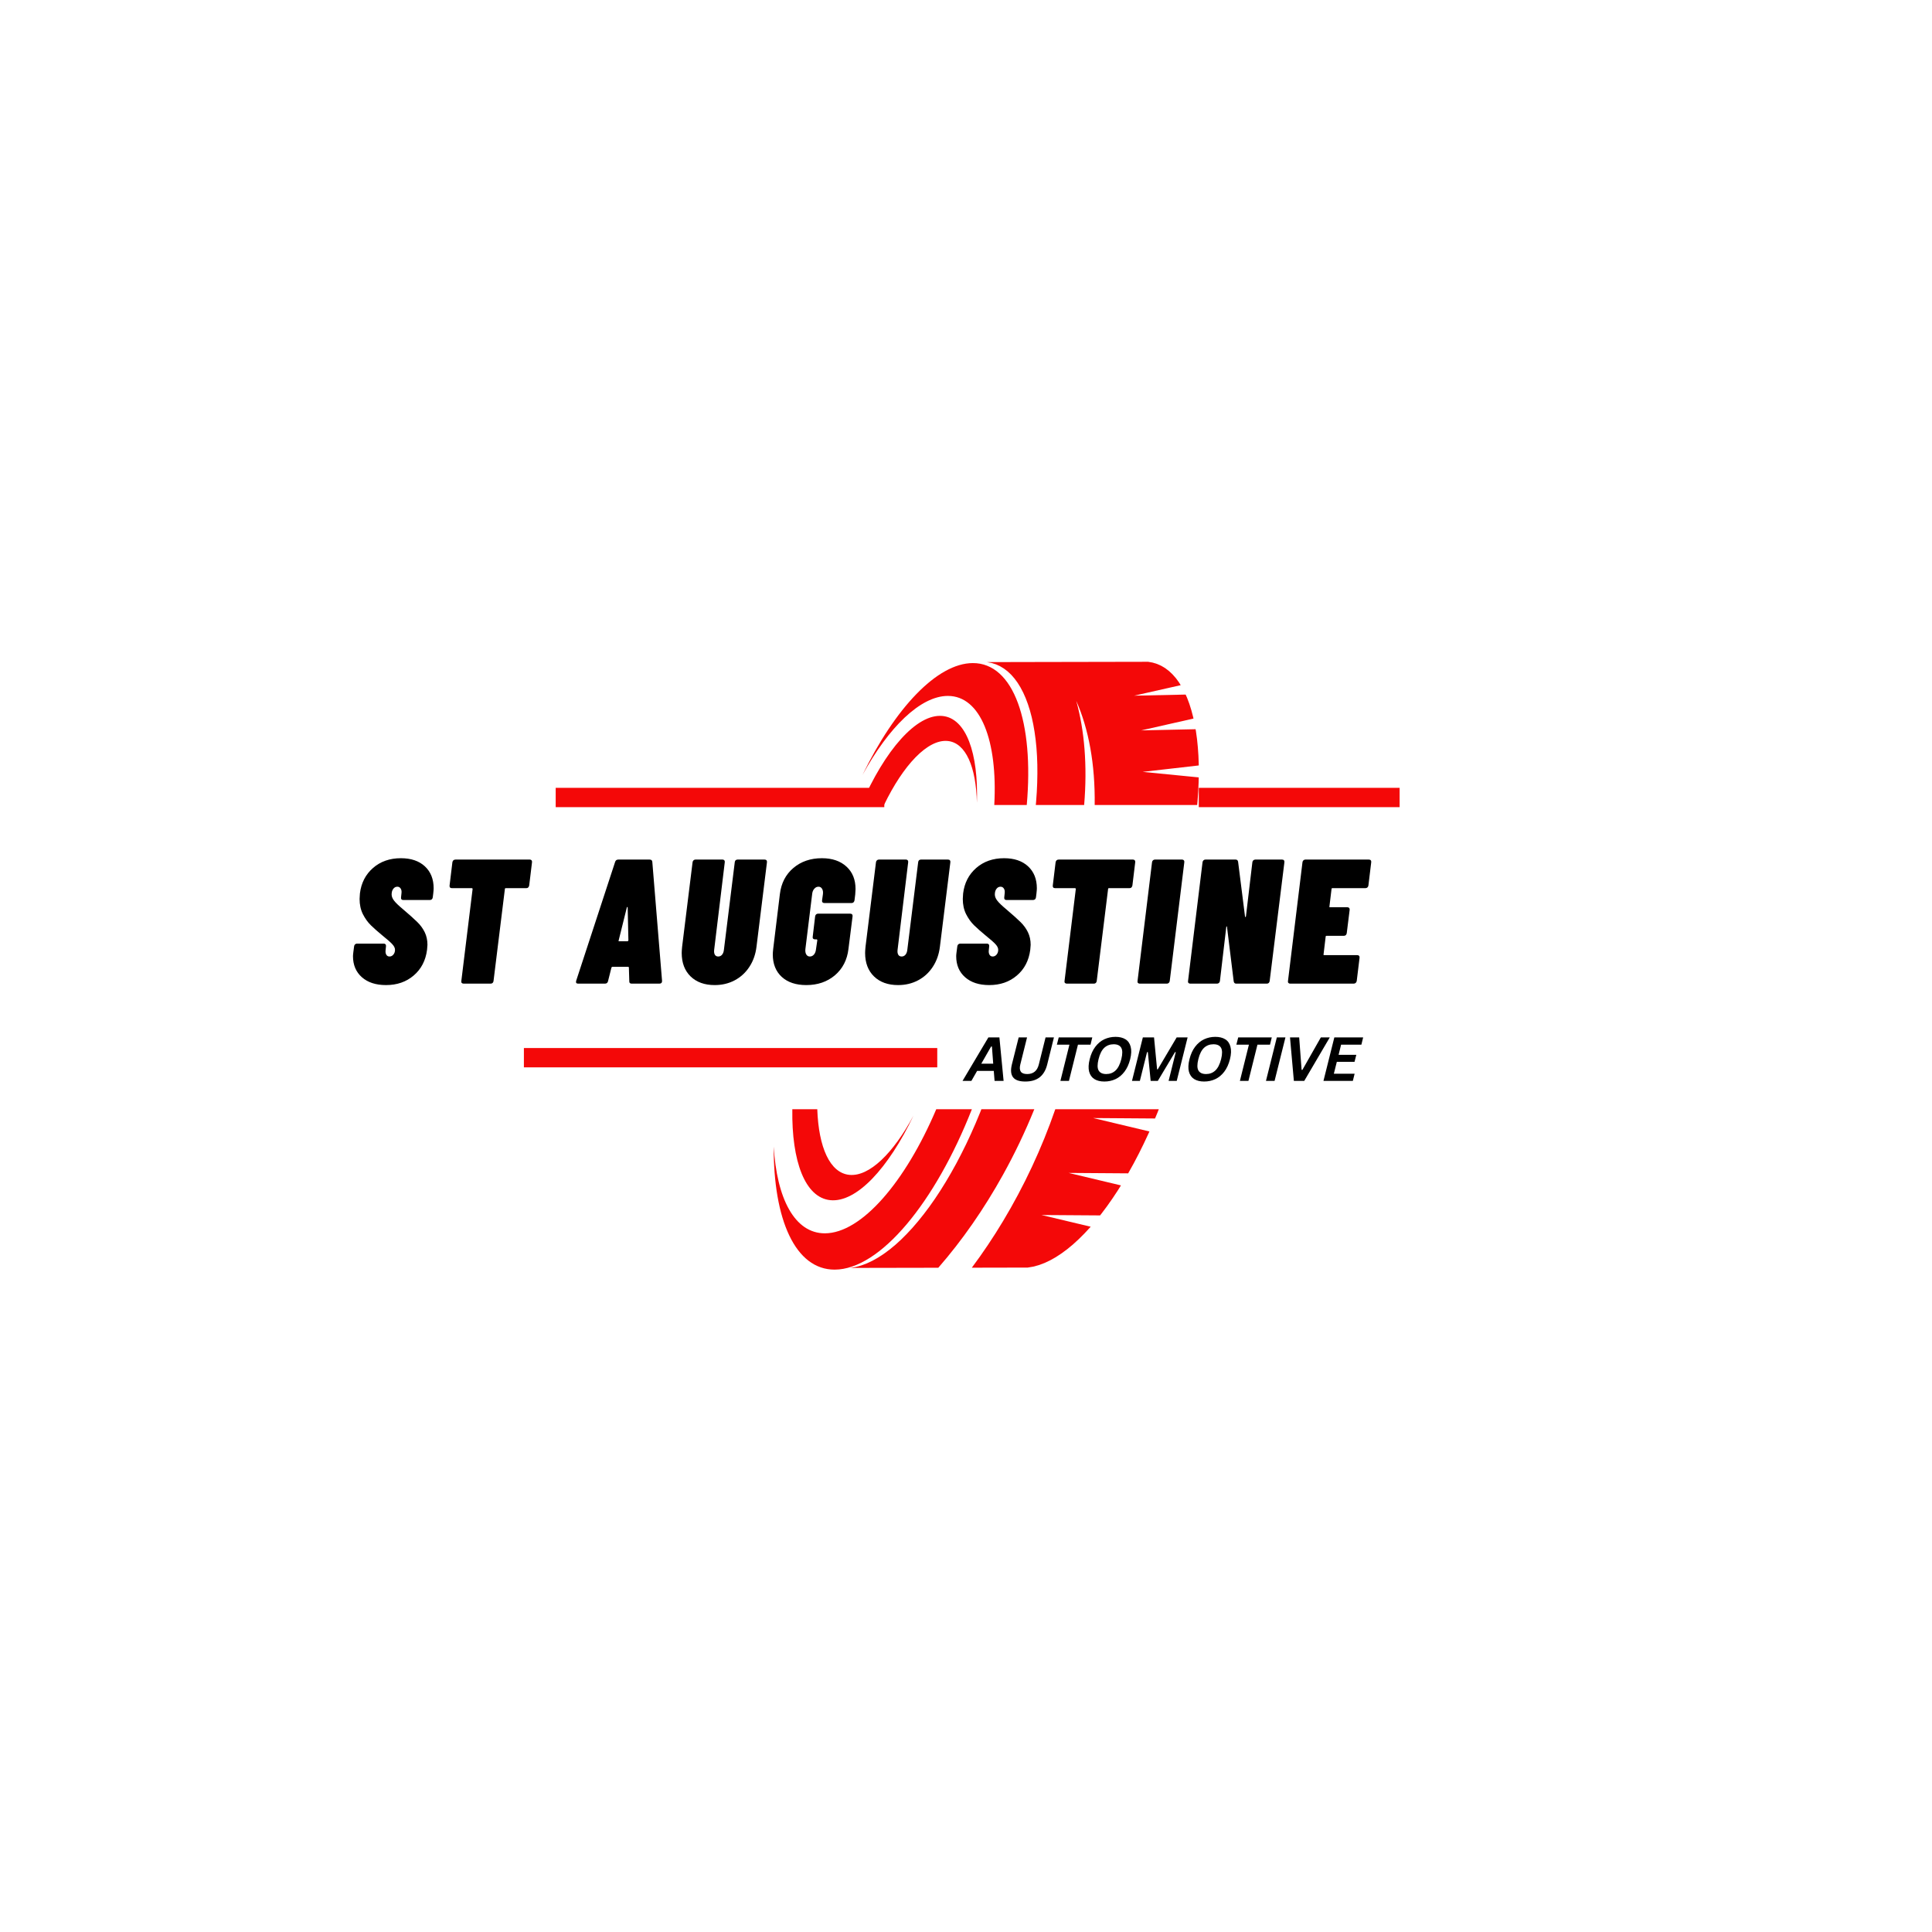 <svg xmlns="http://www.w3.org/2000/svg" xmlns:xlink="http://www.w3.org/1999/xlink" width="500" zoomAndPan="magnify" viewBox="0 0 375 375" height="500" preserveAspectRatio="xMidYMid meet" version="1.0"><defs><g/><clipPath id="5514d0d607"><path d="M 171 128.449 L 232.676 128.449 L 232.676 159.199 L 171 159.199 Z M 171 128.449 " clip-rule="nonzero"/></clipPath><clipPath id="2c3bd13bb7"><path d="M 158.039 128.676 L 199.602 128.676 L 199.602 159.199 L 158.039 159.199 Z M 158.039 128.676 " clip-rule="nonzero"/></clipPath><clipPath id="e48064993b"><path d="M 160 138 L 190 138 L 190 159.199 L 160 159.199 Z M 160 138 " clip-rule="nonzero"/></clipPath><clipPath id="82d3147cb5"><path d="M 165 212.242 L 232.672 212.242 L 232.672 246.434 L 165 246.434 Z M 165 212.242 " clip-rule="nonzero"/></clipPath><clipPath id="fc5ebd6233"><path d="M 150.184 212.242 L 196.289 212.242 L 196.289 246.434 L 150.184 246.434 Z M 150.184 212.242 " clip-rule="nonzero"/></clipPath><clipPath id="461cfd210d"><path d="M 153 212.242 L 186 212.242 L 186 233 L 153 233 Z M 153 212.242 " clip-rule="nonzero"/></clipPath></defs><rect x="-37.5" width="450" fill="#ffffff" y="-37.5" height="450" fill-opacity="1"/><rect x="-37.5" width="450" fill="#ffffff" y="-37.5" height="450" fill-opacity="1"/><rect x="-37.5" width="450" fill="#ffffff" y="-37.5" height="450" fill-opacity="1"/><g clip-path="url(#5514d0d607)"><path fill="#f40808" d="M 198.148 203.203 C 201.836 197.117 204.973 190.48 207.367 183.605 L 225.633 183.605 L 225.426 184.133 L 224.969 185.227 L 214.059 185.152 L 223.977 187.5 L 223.816 187.855 L 222.973 189.648 L 222.105 191.387 L 221.215 193.07 L 220.305 194.699 L 220.223 194.836 L 209.723 194.766 L 218.949 196.949 L 218.434 197.773 L 217.473 199.219 L 216.5 200.594 L 215.516 201.898 L 215.27 202.203 L 204.938 202.133 L 213.609 204.184 L 213.52 204.289 L 212.512 205.371 L 211.5 206.371 L 210.484 207.289 L 209.469 208.121 L 208.457 208.867 L 207.445 209.52 L 206.441 210.082 L 205.441 210.547 L 204.449 210.914 L 203.469 211.18 L 202.5 211.344 L 198.148 211.352 Z M 198.148 183.605 L 198.148 195.07 C 200.199 191.398 202.051 187.559 203.664 183.605 Z M 198.148 128.5 L 222.859 128.453 L 223.75 128.613 L 224.598 128.875 L 225.41 129.238 L 226.184 129.699 L 226.914 130.258 L 227.602 130.91 L 228.254 131.648 L 228.859 132.48 L 229.176 132.992 L 220.141 135.031 L 230.133 134.816 L 230.422 135.469 L 230.855 136.625 L 231.242 137.855 L 231.586 139.16 L 231.656 139.473 L 221.504 141.77 L 232.062 141.539 L 232.137 141.973 L 232.344 143.477 L 232.5 145.043 L 232.613 146.672 L 232.676 148.352 L 232.676 148.574 L 221.785 149.82 L 232.672 150.891 L 232.652 151.879 L 232.566 153.715 L 232.434 155.602 L 232.371 156.25 L 212.477 156.25 C 212.586 148.32 211.305 141.484 208.902 136.039 C 210.492 141.754 211.074 148.566 210.434 156.25 L 201.047 156.25 L 201.102 155.66 L 201.238 153.777 L 201.32 151.938 L 201.355 150.152 L 201.344 148.414 L 201.281 146.73 L 201.172 145.105 L 201.012 143.539 L 200.805 142.035 L 200.555 140.594 L 200.258 139.219 L 199.914 137.918 L 199.523 136.688 L 199.09 135.531 L 198.613 134.453 L 198.148 133.566 Z M 198.148 195.07 C 194.812 201.047 190.945 206.574 186.727 211.371 L 171.168 211.402 L 172.137 211.238 L 173.117 210.973 L 174.109 210.609 L 175.109 210.141 L 176.113 209.582 L 177.125 208.926 L 178.141 208.184 L 179.152 207.348 L 180.168 206.434 L 181.18 205.43 L 182.188 204.352 L 183.188 203.191 L 184.184 201.957 L 185.168 200.652 L 186.141 199.277 L 187.102 197.836 L 188.047 196.328 L 188.973 194.758 L 189.883 193.133 L 190.773 191.445 L 191.641 189.707 L 192.484 187.918 L 193.305 186.078 L 194.094 184.195 L 194.324 183.605 L 198.148 183.605 Z M 198.148 211.352 L 198.148 203.203 C 196.426 206.055 194.582 208.785 192.637 211.359 Z M 191.527 128.516 L 198.148 128.5 L 198.148 133.566 L 198.09 133.453 L 197.527 132.539 L 196.922 131.711 L 196.273 130.969 L 195.582 130.316 L 194.852 129.762 L 194.078 129.297 L 193.27 128.934 L 192.418 128.672 L 191.527 128.516 " fill-opacity="1" fill-rule="evenodd"/></g><g clip-path="url(#2c3bd13bb7)"><path fill="#f40808" d="M 192.648 183.605 C 186.18 199.934 176.469 211.684 168.438 211.699 C 161.496 211.715 157.609 202.957 157.68 190.047 C 158.199 199.289 161.398 205.352 166.711 205.34 C 173.172 205.328 180.91 196.352 186.363 183.605 Z M 167.41 150.418 C 173.688 137.496 181.879 128.719 188.824 128.703 C 196.773 128.688 200.719 140.184 199.293 156.25 L 192.988 156.25 C 193.672 143.781 190.344 135.066 183.969 135.078 C 178.656 135.086 172.473 141.168 167.41 150.418 " fill-opacity="1" fill-rule="evenodd"/></g><g clip-path="url(#e48064993b)"><path fill="#f40808" d="M 167.141 156.25 C 171.715 145.637 177.918 138.488 182.93 138.969 C 187.535 139.41 189.934 146.195 189.617 155.82 C 189.465 148.891 187.469 144.164 183.941 143.824 C 180.059 143.453 175.324 148.496 171.582 156.25 Z M 182.336 184.734 C 177.906 193.965 172.285 199.977 167.676 199.535 C 163.219 199.105 160.828 192.738 160.965 183.605 L 165.367 183.605 C 165.605 190.258 167.59 194.77 171.031 195.098 C 174.559 195.438 178.785 191.309 182.336 184.734 " fill-opacity="1" fill-rule="evenodd"/></g><g fill="#000000" fill-opacity="1"><g transform="translate(67.765, 190.922)"><g><path d="M 7.156 0.281 C 5.188 0.281 3.625 -0.227 2.469 -1.25 C 1.32 -2.27 0.75 -3.629 0.75 -5.328 C 0.75 -5.492 0.773 -5.781 0.828 -6.188 L 0.969 -7.25 C 0.988 -7.414 1.051 -7.539 1.156 -7.625 C 1.258 -7.719 1.379 -7.766 1.516 -7.766 L 6.734 -7.766 C 6.879 -7.766 6.988 -7.719 7.062 -7.625 C 7.145 -7.539 7.176 -7.414 7.156 -7.25 L 7.078 -6.5 C 7.035 -6.133 7.082 -5.836 7.219 -5.609 C 7.352 -5.379 7.562 -5.266 7.844 -5.266 C 8.133 -5.266 8.383 -5.391 8.594 -5.641 C 8.801 -5.891 8.906 -6.195 8.906 -6.562 C 8.906 -6.906 8.738 -7.258 8.406 -7.625 C 8.07 -8 7.438 -8.562 6.5 -9.312 C 5.582 -10.07 4.82 -10.742 4.219 -11.328 C 3.625 -11.91 3.109 -12.629 2.672 -13.484 C 2.242 -14.348 2.031 -15.332 2.031 -16.438 C 2.031 -16.645 2.051 -17 2.094 -17.5 C 2.344 -19.539 3.191 -21.191 4.641 -22.453 C 6.086 -23.711 7.891 -24.344 10.047 -24.344 C 12.016 -24.344 13.566 -23.816 14.703 -22.766 C 15.836 -21.711 16.406 -20.289 16.406 -18.5 C 16.406 -18.289 16.379 -17.957 16.328 -17.5 L 16.234 -16.75 C 16.211 -16.582 16.148 -16.453 16.047 -16.359 C 15.941 -16.273 15.82 -16.234 15.688 -16.234 L 10.484 -16.234 C 10.348 -16.234 10.238 -16.273 10.156 -16.359 C 10.082 -16.453 10.055 -16.582 10.078 -16.75 L 10.172 -17.641 C 10.203 -17.984 10.141 -18.266 9.984 -18.484 C 9.836 -18.703 9.629 -18.812 9.359 -18.812 C 9.035 -18.812 8.77 -18.672 8.562 -18.391 C 8.352 -18.117 8.25 -17.754 8.25 -17.297 C 8.25 -16.91 8.41 -16.508 8.734 -16.094 C 9.055 -15.676 9.656 -15.102 10.531 -14.375 C 11.695 -13.383 12.586 -12.586 13.203 -11.984 C 13.828 -11.379 14.316 -10.711 14.672 -9.984 C 15.023 -9.266 15.203 -8.445 15.203 -7.531 C 15.203 -7.344 15.176 -7.02 15.125 -6.562 C 14.852 -4.477 13.988 -2.816 12.531 -1.578 C 11.082 -0.336 9.289 0.281 7.156 0.281 Z M 7.156 0.281 "/></g></g></g><g fill="#000000" fill-opacity="1"><g transform="translate(84.997, 190.922)"><g><path d="M 17.844 -24.078 C 17.988 -24.078 18.098 -24.031 18.172 -23.938 C 18.254 -23.844 18.285 -23.719 18.266 -23.562 L 17.719 -19.047 C 17.688 -18.891 17.625 -18.766 17.531 -18.672 C 17.445 -18.578 17.32 -18.531 17.156 -18.531 L 13.172 -18.531 C 13.055 -18.531 13 -18.473 13 -18.359 L 10.797 -0.516 C 10.773 -0.359 10.719 -0.234 10.625 -0.141 C 10.531 -0.047 10.406 0 10.25 0 L 4.984 0 C 4.828 0 4.707 -0.047 4.625 -0.141 C 4.539 -0.234 4.516 -0.359 4.547 -0.516 L 6.734 -18.359 C 6.734 -18.473 6.676 -18.531 6.562 -18.531 L 2.719 -18.531 C 2.551 -18.531 2.426 -18.578 2.344 -18.672 C 2.27 -18.766 2.242 -18.891 2.266 -19.047 L 2.812 -23.562 C 2.844 -23.719 2.906 -23.844 3 -23.938 C 3.102 -24.031 3.238 -24.078 3.406 -24.078 Z M 17.844 -24.078 "/></g></g></g><g fill="#000000" fill-opacity="1"><g transform="translate(103.433, 190.922)"><g/></g></g><g fill="#000000" fill-opacity="1"><g transform="translate(111.895, 190.922)"><g><path d="M 10.703 0 C 10.379 0 10.227 -0.16 10.25 -0.484 L 10.172 -3.094 C 10.203 -3.133 10.191 -3.172 10.141 -3.203 C 10.098 -3.242 10.051 -3.266 10 -3.266 L 7.016 -3.266 C 6.898 -3.266 6.82 -3.207 6.781 -3.094 L 6.125 -0.484 C 6.051 -0.16 5.852 0 5.531 0 L 0.312 0 C -0.031 0 -0.156 -0.18 -0.062 -0.547 L 7.5 -23.625 C 7.594 -23.926 7.797 -24.078 8.109 -24.078 L 14.203 -24.078 C 14.523 -24.078 14.695 -23.926 14.719 -23.625 L 16.609 -0.547 L 16.609 -0.484 C 16.609 -0.16 16.438 0 16.094 0 Z M 8.188 -8.391 C 8.133 -8.273 8.164 -8.219 8.281 -8.219 L 9.906 -8.219 C 9.969 -8.219 10.023 -8.273 10.078 -8.391 L 9.938 -14.75 C 9.938 -14.844 9.906 -14.883 9.844 -14.875 C 9.789 -14.863 9.766 -14.82 9.766 -14.75 Z M 8.188 -8.391 "/></g></g></g><g fill="#000000" fill-opacity="1"><g transform="translate(131.397, 190.922)"><g><path d="M 7.328 0.281 C 5.359 0.281 3.797 -0.281 2.641 -1.406 C 1.492 -2.531 0.922 -4.047 0.922 -5.953 C 0.922 -6.203 0.945 -6.602 1 -7.156 L 3.031 -23.562 C 3.051 -23.719 3.113 -23.844 3.219 -23.938 C 3.32 -24.031 3.441 -24.078 3.578 -24.078 L 8.875 -24.078 C 9.008 -24.078 9.113 -24.031 9.188 -23.938 C 9.27 -23.844 9.301 -23.719 9.281 -23.562 L 7.219 -6.531 C 7.176 -6.145 7.223 -5.836 7.359 -5.609 C 7.492 -5.379 7.711 -5.266 8.016 -5.266 C 8.305 -5.266 8.551 -5.379 8.75 -5.609 C 8.945 -5.836 9.066 -6.145 9.109 -6.531 L 11.219 -23.562 C 11.238 -23.719 11.289 -23.844 11.375 -23.938 C 11.469 -24.031 11.598 -24.078 11.766 -24.078 L 17.016 -24.078 C 17.18 -24.078 17.301 -24.031 17.375 -23.938 C 17.457 -23.844 17.488 -23.719 17.469 -23.562 L 15.438 -7.156 C 15.258 -5.688 14.801 -4.391 14.062 -3.266 C 13.332 -2.141 12.379 -1.266 11.203 -0.641 C 10.035 -0.023 8.742 0.281 7.328 0.281 Z M 7.328 0.281 "/></g></g></g><g fill="#000000" fill-opacity="1"><g transform="translate(149.248, 190.922)"><g><path d="M 7.25 0.281 C 5.238 0.281 3.648 -0.25 2.484 -1.312 C 1.328 -2.383 0.75 -3.836 0.75 -5.672 C 0.75 -5.879 0.773 -6.234 0.828 -6.734 L 2.125 -17.375 C 2.383 -19.5 3.258 -21.191 4.75 -22.453 C 6.238 -23.711 8.082 -24.344 10.281 -24.344 C 12.281 -24.344 13.867 -23.801 15.047 -22.719 C 16.223 -21.645 16.812 -20.191 16.812 -18.359 C 16.812 -18.109 16.789 -17.754 16.75 -17.297 L 16.609 -16.156 C 16.535 -15.812 16.344 -15.641 16.031 -15.641 L 10.766 -15.641 C 10.609 -15.641 10.488 -15.688 10.406 -15.781 C 10.32 -15.875 10.289 -16 10.312 -16.156 L 10.484 -17.375 C 10.535 -17.801 10.477 -18.145 10.312 -18.406 C 10.156 -18.676 9.926 -18.812 9.625 -18.812 C 9.301 -18.812 9.023 -18.676 8.797 -18.406 C 8.566 -18.145 8.43 -17.801 8.391 -17.375 L 7.078 -6.703 C 7.035 -6.266 7.094 -5.914 7.25 -5.656 C 7.414 -5.395 7.645 -5.266 7.938 -5.266 C 8.258 -5.266 8.531 -5.395 8.75 -5.656 C 8.969 -5.914 9.098 -6.266 9.141 -6.703 L 9.391 -8.422 C 9.391 -8.535 9.332 -8.594 9.219 -8.594 L 8.938 -8.594 C 8.781 -8.594 8.66 -8.641 8.578 -8.734 C 8.492 -8.828 8.469 -8.953 8.5 -9.109 L 8.969 -13.062 C 9 -13.227 9.062 -13.352 9.156 -13.438 C 9.258 -13.531 9.383 -13.578 9.531 -13.578 L 15.781 -13.578 C 15.945 -13.578 16.066 -13.531 16.141 -13.438 C 16.223 -13.352 16.254 -13.227 16.234 -13.062 L 15.438 -6.734 C 15.188 -4.609 14.312 -2.906 12.812 -1.625 C 11.312 -0.352 9.457 0.281 7.25 0.281 Z M 7.25 0.281 "/></g></g></g><g fill="#000000" fill-opacity="1"><g transform="translate(166.996, 190.922)"><g><path d="M 7.328 0.281 C 5.359 0.281 3.797 -0.281 2.641 -1.406 C 1.492 -2.531 0.922 -4.047 0.922 -5.953 C 0.922 -6.203 0.945 -6.602 1 -7.156 L 3.031 -23.562 C 3.051 -23.719 3.113 -23.844 3.219 -23.938 C 3.32 -24.031 3.441 -24.078 3.578 -24.078 L 8.875 -24.078 C 9.008 -24.078 9.113 -24.031 9.188 -23.938 C 9.27 -23.844 9.301 -23.719 9.281 -23.562 L 7.219 -6.531 C 7.176 -6.145 7.223 -5.836 7.359 -5.609 C 7.492 -5.379 7.711 -5.266 8.016 -5.266 C 8.305 -5.266 8.551 -5.379 8.75 -5.609 C 8.945 -5.836 9.066 -6.145 9.109 -6.531 L 11.219 -23.562 C 11.238 -23.719 11.289 -23.844 11.375 -23.938 C 11.469 -24.031 11.598 -24.078 11.766 -24.078 L 17.016 -24.078 C 17.18 -24.078 17.301 -24.031 17.375 -23.938 C 17.457 -23.844 17.488 -23.719 17.469 -23.562 L 15.438 -7.156 C 15.258 -5.688 14.801 -4.391 14.062 -3.266 C 13.332 -2.141 12.379 -1.266 11.203 -0.641 C 10.035 -0.023 8.742 0.281 7.328 0.281 Z M 7.328 0.281 "/></g></g></g><g fill="#000000" fill-opacity="1"><g transform="translate(184.847, 190.922)"><g><path d="M 7.156 0.281 C 5.188 0.281 3.625 -0.227 2.469 -1.25 C 1.32 -2.27 0.75 -3.629 0.75 -5.328 C 0.75 -5.492 0.773 -5.781 0.828 -6.188 L 0.969 -7.25 C 0.988 -7.414 1.051 -7.539 1.156 -7.625 C 1.258 -7.719 1.379 -7.766 1.516 -7.766 L 6.734 -7.766 C 6.879 -7.766 6.988 -7.719 7.062 -7.625 C 7.145 -7.539 7.176 -7.414 7.156 -7.25 L 7.078 -6.5 C 7.035 -6.133 7.082 -5.836 7.219 -5.609 C 7.352 -5.379 7.562 -5.266 7.844 -5.266 C 8.133 -5.266 8.383 -5.391 8.594 -5.641 C 8.801 -5.891 8.906 -6.195 8.906 -6.562 C 8.906 -6.906 8.738 -7.258 8.406 -7.625 C 8.07 -8 7.438 -8.562 6.5 -9.312 C 5.582 -10.07 4.82 -10.742 4.219 -11.328 C 3.625 -11.91 3.109 -12.629 2.672 -13.484 C 2.242 -14.348 2.031 -15.332 2.031 -16.438 C 2.031 -16.645 2.051 -17 2.094 -17.5 C 2.344 -19.539 3.191 -21.191 4.641 -22.453 C 6.086 -23.711 7.891 -24.344 10.047 -24.344 C 12.016 -24.344 13.566 -23.816 14.703 -22.766 C 15.836 -21.711 16.406 -20.289 16.406 -18.5 C 16.406 -18.289 16.379 -17.957 16.328 -17.5 L 16.234 -16.75 C 16.211 -16.582 16.148 -16.453 16.047 -16.359 C 15.941 -16.273 15.82 -16.234 15.688 -16.234 L 10.484 -16.234 C 10.348 -16.234 10.238 -16.273 10.156 -16.359 C 10.082 -16.453 10.055 -16.582 10.078 -16.75 L 10.172 -17.641 C 10.203 -17.984 10.141 -18.266 9.984 -18.484 C 9.836 -18.703 9.629 -18.812 9.359 -18.812 C 9.035 -18.812 8.77 -18.672 8.562 -18.391 C 8.352 -18.117 8.25 -17.754 8.25 -17.297 C 8.25 -16.91 8.41 -16.508 8.734 -16.094 C 9.055 -15.676 9.656 -15.102 10.531 -14.375 C 11.695 -13.383 12.586 -12.586 13.203 -11.984 C 13.828 -11.379 14.316 -10.711 14.672 -9.984 C 15.023 -9.266 15.203 -8.445 15.203 -7.531 C 15.203 -7.344 15.176 -7.02 15.125 -6.562 C 14.852 -4.477 13.988 -2.816 12.531 -1.578 C 11.082 -0.336 9.289 0.281 7.156 0.281 Z M 7.156 0.281 "/></g></g></g><g fill="#000000" fill-opacity="1"><g transform="translate(202.079, 190.922)"><g><path d="M 17.844 -24.078 C 17.988 -24.078 18.098 -24.031 18.172 -23.938 C 18.254 -23.844 18.285 -23.719 18.266 -23.562 L 17.719 -19.047 C 17.688 -18.891 17.625 -18.766 17.531 -18.672 C 17.445 -18.578 17.32 -18.531 17.156 -18.531 L 13.172 -18.531 C 13.055 -18.531 13 -18.473 13 -18.359 L 10.797 -0.516 C 10.773 -0.359 10.719 -0.234 10.625 -0.141 C 10.531 -0.047 10.406 0 10.25 0 L 4.984 0 C 4.828 0 4.707 -0.047 4.625 -0.141 C 4.539 -0.234 4.516 -0.359 4.547 -0.516 L 6.734 -18.359 C 6.734 -18.473 6.676 -18.531 6.562 -18.531 L 2.719 -18.531 C 2.551 -18.531 2.426 -18.578 2.344 -18.672 C 2.27 -18.766 2.242 -18.891 2.266 -19.047 L 2.812 -23.562 C 2.844 -23.719 2.906 -23.844 3 -23.938 C 3.102 -24.031 3.238 -24.078 3.406 -24.078 Z M 17.844 -24.078 "/></g></g></g><g fill="#000000" fill-opacity="1"><g transform="translate(220.515, 190.922)"><g><path d="M 0.688 0 C 0.551 0 0.441 -0.047 0.359 -0.141 C 0.273 -0.234 0.25 -0.359 0.281 -0.516 L 3.094 -23.562 C 3.113 -23.719 3.176 -23.844 3.281 -23.938 C 3.383 -24.031 3.504 -24.078 3.641 -24.078 L 8.938 -24.078 C 9.07 -24.078 9.18 -24.031 9.266 -23.938 C 9.348 -23.844 9.379 -23.719 9.359 -23.562 L 6.531 -0.516 C 6.508 -0.359 6.445 -0.234 6.344 -0.141 C 6.238 -0.047 6.117 0 5.984 0 Z M 0.688 0 "/></g></g></g><g fill="#000000" fill-opacity="1"><g transform="translate(230.318, 190.922)"><g><path d="M 12.766 -23.562 C 12.785 -23.719 12.848 -23.844 12.953 -23.938 C 13.055 -24.031 13.188 -24.078 13.344 -24.078 L 18.531 -24.078 C 18.695 -24.078 18.816 -24.031 18.891 -23.938 C 18.973 -23.844 19.004 -23.719 18.984 -23.562 L 16.125 -0.516 C 16.102 -0.359 16.047 -0.234 15.953 -0.141 C 15.859 -0.047 15.734 0 15.578 0 L 9.625 0 C 9.352 0 9.191 -0.148 9.141 -0.453 L 7.844 -11 C 7.844 -11.07 7.816 -11.109 7.766 -11.109 C 7.723 -11.109 7.703 -11.07 7.703 -11 L 6.469 -0.516 C 6.445 -0.359 6.383 -0.234 6.281 -0.141 C 6.176 -0.047 6.055 0 5.922 0 L 0.688 0 C 0.551 0 0.441 -0.047 0.359 -0.141 C 0.273 -0.234 0.25 -0.359 0.281 -0.516 L 3.094 -23.562 C 3.113 -23.719 3.176 -23.844 3.281 -23.938 C 3.383 -24.031 3.504 -24.078 3.641 -24.078 L 9.531 -24.078 C 9.801 -24.078 9.957 -23.926 10 -23.625 L 11.344 -13 C 11.344 -12.926 11.363 -12.898 11.406 -12.922 C 11.457 -12.953 11.492 -12.988 11.516 -13.031 Z M 12.766 -23.562 "/></g></g></g><g fill="#000000" fill-opacity="1"><g transform="translate(249.716, 190.922)"><g><path d="M 15.891 -19.047 C 15.867 -18.891 15.805 -18.766 15.703 -18.672 C 15.598 -18.578 15.461 -18.531 15.297 -18.531 L 8.906 -18.531 C 8.789 -18.531 8.734 -18.473 8.734 -18.359 L 8.328 -15 C 8.273 -14.883 8.316 -14.828 8.453 -14.828 L 11.797 -14.828 C 11.953 -14.828 12.07 -14.781 12.156 -14.688 C 12.238 -14.594 12.27 -14.469 12.25 -14.312 L 11.688 -9.797 C 11.625 -9.453 11.43 -9.281 11.109 -9.281 L 7.766 -9.281 C 7.648 -9.281 7.594 -9.223 7.594 -9.109 L 7.188 -5.703 C 7.145 -5.586 7.191 -5.531 7.328 -5.531 L 13.719 -5.531 C 13.883 -5.531 14.004 -5.484 14.078 -5.391 C 14.16 -5.305 14.191 -5.18 14.172 -5.016 L 13.625 -0.516 C 13.594 -0.359 13.523 -0.234 13.422 -0.141 C 13.328 -0.047 13.195 0 13.031 0 L 0.688 0 C 0.551 0 0.441 -0.047 0.359 -0.141 C 0.273 -0.234 0.25 -0.359 0.281 -0.516 L 3.094 -23.562 C 3.113 -23.719 3.176 -23.844 3.281 -23.938 C 3.383 -24.031 3.504 -24.078 3.641 -24.078 L 15.984 -24.078 C 16.148 -24.078 16.27 -24.031 16.344 -23.938 C 16.426 -23.844 16.457 -23.719 16.438 -23.562 Z M 15.891 -19.047 "/></g></g></g><g clip-path="url(#82d3147cb5)"><path fill="#f40808" d="M 194.691 237.02 C 198.746 230.273 202.199 222.922 204.832 215.301 L 224.922 215.301 L 224.695 215.887 L 224.191 217.098 L 212.191 217.012 L 223.102 219.617 L 222.926 220.012 L 221.996 221.996 L 221.043 223.922 L 220.066 225.789 L 219.062 227.594 L 218.973 227.746 L 207.426 227.664 L 217.574 230.086 L 217.004 231.004 L 215.945 232.602 L 214.875 234.125 L 213.793 235.57 L 213.523 235.91 L 202.156 235.832 L 211.699 238.105 L 211.598 238.223 L 210.488 239.418 L 209.375 240.527 L 208.262 241.547 L 207.145 242.469 L 206.031 243.293 L 204.918 244.02 L 203.812 244.641 L 202.711 245.156 L 201.621 245.562 L 200.543 245.855 L 199.477 246.035 L 194.691 246.047 Z M 194.691 215.301 L 194.691 228.004 C 196.949 223.938 198.984 219.68 200.758 215.301 Z M 194.691 154.238 L 221.871 154.188 L 222.852 154.363 L 223.785 154.652 L 224.68 155.055 L 225.527 155.566 L 226.332 156.184 L 227.09 156.906 L 227.805 157.727 L 228.473 158.645 L 228.82 159.215 L 218.879 161.477 L 229.871 161.238 L 230.191 161.961 L 230.668 163.242 L 231.094 164.605 L 231.473 166.051 L 231.547 166.398 L 220.379 168.938 L 231.996 168.688 L 232.078 169.168 L 232.305 170.832 L 232.48 172.57 L 232.602 174.371 L 232.668 176.238 L 232.672 176.48 L 220.691 177.863 L 232.668 179.051 L 232.645 180.145 L 232.555 182.18 L 232.402 184.266 L 232.336 184.988 L 210.449 184.988 C 210.574 176.199 209.164 168.625 206.52 162.59 C 208.27 168.922 208.906 176.473 208.203 184.988 L 197.879 184.988 L 197.941 184.336 L 198.09 182.246 L 198.184 180.211 L 198.219 178.227 L 198.207 176.305 L 198.137 174.438 L 198.016 172.637 L 197.84 170.902 L 197.613 169.234 L 197.336 167.637 L 197.008 166.117 L 196.633 164.672 L 196.203 163.309 L 195.727 162.027 L 195.203 160.832 L 194.691 159.852 Z M 194.691 228.004 C 191.02 234.629 186.766 240.754 182.125 246.07 L 165.016 246.102 L 166.078 245.922 L 167.156 245.629 L 168.246 245.223 L 169.348 244.707 L 170.453 244.086 L 171.566 243.359 L 172.68 242.535 L 173.797 241.613 L 174.914 240.594 L 176.023 239.484 L 177.133 238.289 L 178.234 237.004 L 179.328 235.637 L 180.414 234.191 L 181.484 232.668 L 182.539 231.07 L 183.578 229.398 L 184.598 227.66 L 185.602 225.855 L 186.578 223.988 L 187.535 222.062 L 188.461 220.078 L 189.359 218.043 L 190.23 215.953 L 190.484 215.301 L 194.691 215.301 Z M 194.691 246.047 L 194.691 237.02 C 192.797 240.176 190.766 243.203 188.629 246.059 Z M 187.406 154.254 L 194.691 154.238 L 194.691 159.852 L 194.629 159.727 L 194.008 158.715 L 193.34 157.793 L 192.629 156.973 L 191.867 156.25 L 191.062 155.633 L 190.215 155.121 L 189.324 154.719 L 188.387 154.43 L 187.406 154.254 " fill-opacity="1" fill-rule="evenodd"/></g><g clip-path="url(#fc5ebd6233)"><path fill="#f40808" d="M 188.641 215.301 C 181.523 233.395 170.844 246.418 162.008 246.434 C 154.371 246.449 150.098 236.746 150.176 222.438 C 150.746 232.68 154.266 239.398 160.109 239.387 C 167.215 239.371 175.727 229.426 181.727 215.301 Z M 160.879 178.527 C 167.781 164.207 176.797 154.477 184.434 154.465 C 193.18 154.445 197.516 167.184 195.953 184.988 L 189.016 184.988 C 189.766 171.172 186.105 161.512 179.094 161.523 C 173.25 161.535 166.449 168.273 160.879 178.527 " fill-opacity="1" fill-rule="evenodd"/></g><g clip-path="url(#461cfd210d)"><path fill="#f40808" d="M 160.582 184.988 C 165.613 173.227 172.438 165.305 177.949 165.836 C 183.016 166.328 185.656 173.844 185.309 184.508 C 185.141 176.832 182.941 171.594 179.062 171.219 C 174.793 170.805 169.586 176.395 165.465 184.988 Z M 177.301 216.555 C 172.422 226.781 166.242 233.445 161.172 232.953 C 156.27 232.477 153.641 225.422 153.789 215.301 L 158.633 215.301 C 158.891 222.676 161.074 227.672 164.863 228.039 C 168.742 228.414 173.391 223.836 177.301 216.555 " fill-opacity="1" fill-rule="evenodd"/></g><g fill="#000000" fill-opacity="1"><g transform="translate(187.5, 209.799)"><g><path d="M 7.297 0 L 5.547 0 L 5.391 -1.938 L 2.156 -1.938 L 1.047 0 L -0.672 0 L 4.344 -8.438 L 6.484 -8.438 Z M 5.281 -3.344 L 5.031 -6.672 L 4.875 -6.672 L 2.969 -3.344 Z M 5.281 -3.344 "/></g></g></g><g fill="#000000" fill-opacity="1"><g transform="translate(195.365, 209.799)"><g><path d="M 3.641 0.125 C 2.484 0.125 1.691 -0.148 1.266 -0.703 C 0.848 -1.254 0.77 -2.07 1.031 -3.156 L 2.359 -8.438 L 3.984 -8.438 L 2.672 -3.172 C 2.523 -2.555 2.562 -2.094 2.781 -1.781 C 3 -1.477 3.41 -1.328 4.016 -1.328 C 5.203 -1.328 5.953 -1.941 6.266 -3.172 L 7.578 -8.438 L 9.203 -8.438 L 7.891 -3.156 C 7.617 -2.07 7.133 -1.254 6.438 -0.703 C 5.738 -0.148 4.805 0.125 3.641 0.125 Z M 3.641 0.125 "/></g></g></g><g fill="#000000" fill-opacity="1"><g transform="translate(203.95, 209.799)"><g><path d="M 8.062 -8.438 L 7.719 -7.031 L 5.281 -7.031 L 3.531 0 L 1.875 0 L 3.625 -7.031 L 1.188 -7.031 L 1.547 -8.438 Z M 8.062 -8.438 "/></g></g></g><g fill="#000000" fill-opacity="1"><g transform="translate(210.587, 209.799)"><g><path d="M 3.766 0.125 C 2.992 0.125 2.352 -0.031 1.844 -0.344 C 1.332 -0.664 0.988 -1.148 0.812 -1.797 C 0.645 -2.441 0.68 -3.25 0.922 -4.219 C 1.16 -5.176 1.523 -5.977 2.016 -6.625 C 2.516 -7.281 3.098 -7.766 3.766 -8.078 C 4.441 -8.391 5.164 -8.547 5.938 -8.547 C 6.707 -8.547 7.348 -8.391 7.859 -8.078 C 8.367 -7.766 8.707 -7.281 8.875 -6.625 C 9.051 -5.977 9.02 -5.176 8.781 -4.219 C 8.539 -3.25 8.172 -2.438 7.672 -1.781 C 7.18 -1.133 6.602 -0.656 5.938 -0.344 C 5.27 -0.031 4.547 0.125 3.766 0.125 Z M 4.141 -1.328 C 4.848 -1.328 5.445 -1.555 5.938 -2.016 C 6.426 -2.473 6.801 -3.207 7.062 -4.219 C 7.312 -5.227 7.305 -5.961 7.047 -6.422 C 6.785 -6.879 6.297 -7.109 5.578 -7.109 C 4.859 -7.109 4.25 -6.879 3.75 -6.422 C 3.258 -5.961 2.891 -5.227 2.641 -4.219 C 2.391 -3.207 2.395 -2.473 2.656 -2.016 C 2.926 -1.555 3.422 -1.328 4.141 -1.328 Z M 4.141 -1.328 "/></g></g></g><g fill="#000000" fill-opacity="1"><g transform="translate(219.42, 209.799)"><g><path d="M 1.828 0 L 0.297 0 L 2.406 -8.438 L 4.578 -8.438 L 5.172 -2.234 L 5.297 -2.234 L 8.969 -8.438 L 11.094 -8.438 L 8.984 0 L 7.406 0 L 8.797 -5.578 L 8.656 -5.594 L 5.312 0 L 3.922 0 L 3.375 -5.594 L 3.219 -5.578 Z M 1.828 0 "/></g></g></g><g fill="#000000" fill-opacity="1"><g transform="translate(229.956, 209.799)"><g><path d="M 3.766 0.125 C 2.992 0.125 2.352 -0.031 1.844 -0.344 C 1.332 -0.664 0.988 -1.148 0.812 -1.797 C 0.645 -2.441 0.68 -3.25 0.922 -4.219 C 1.16 -5.176 1.523 -5.977 2.016 -6.625 C 2.516 -7.281 3.098 -7.766 3.766 -8.078 C 4.441 -8.391 5.164 -8.547 5.938 -8.547 C 6.707 -8.547 7.348 -8.391 7.859 -8.078 C 8.367 -7.766 8.707 -7.281 8.875 -6.625 C 9.051 -5.977 9.02 -5.176 8.781 -4.219 C 8.539 -3.25 8.172 -2.438 7.672 -1.781 C 7.18 -1.133 6.602 -0.656 5.938 -0.344 C 5.27 -0.031 4.547 0.125 3.766 0.125 Z M 4.141 -1.328 C 4.848 -1.328 5.445 -1.555 5.938 -2.016 C 6.426 -2.473 6.801 -3.207 7.062 -4.219 C 7.312 -5.227 7.305 -5.961 7.047 -6.422 C 6.785 -6.879 6.297 -7.109 5.578 -7.109 C 4.859 -7.109 4.25 -6.879 3.75 -6.422 C 3.258 -5.961 2.891 -5.227 2.641 -4.219 C 2.391 -3.207 2.395 -2.473 2.656 -2.016 C 2.926 -1.555 3.422 -1.328 4.141 -1.328 Z M 4.141 -1.328 "/></g></g></g><g fill="#000000" fill-opacity="1"><g transform="translate(238.789, 209.799)"><g><path d="M 8.062 -8.438 L 7.719 -7.031 L 5.281 -7.031 L 3.531 0 L 1.875 0 L 3.625 -7.031 L 1.188 -7.031 L 1.547 -8.438 Z M 8.062 -8.438 "/></g></g></g><g fill="#000000" fill-opacity="1"><g transform="translate(245.426, 209.799)"><g><path d="M 1.969 0 L 0.297 0 L 2.406 -8.438 L 4.078 -8.438 Z M 1.969 0 "/></g></g></g><g fill="#000000" fill-opacity="1"><g transform="translate(248.936, 209.799)"><g><path d="M 4.219 0 L 2.203 0 L 1.453 -8.438 L 3.234 -8.438 L 3.703 -2.141 L 3.859 -2.141 L 7.438 -8.438 L 9.172 -8.438 Z M 4.219 0 "/></g></g></g><g fill="#000000" fill-opacity="1"><g transform="translate(256.587, 209.799)"><g><path d="M 2.891 -3.703 L 2.312 -1.391 L 6.344 -1.391 L 6 0 L 0.297 0 L 2.406 -8.438 L 8 -8.438 L 7.656 -7.031 L 3.719 -7.031 L 3.234 -5.062 L 6.672 -5.062 L 6.328 -3.703 Z M 2.891 -3.703 "/></g></g></g><path stroke-linecap="butt" transform="matrix(0.753, 0, 0, 0.75, 101.687, 203.424)" fill="none" stroke-linejoin="miter" d="M 0.001 2.498 L 106.553 2.498 " stroke="#f40808" stroke-width="5" stroke-opacity="1" stroke-miterlimit="4"/><path stroke-linecap="butt" transform="matrix(0.75, 0, 0, 0.75, 107.861, 152.92)" fill="none" stroke-linejoin="miter" d="M -0.002 2.498 L 85.04 2.498 " stroke="#f40808" stroke-width="5" stroke-opacity="1" stroke-miterlimit="4"/><path stroke-linecap="butt" transform="matrix(0.752, 0, 0, 0.75, 232.683, 152.92)" fill="none" stroke-linejoin="miter" d="M 0.001 2.498 L 51.84 2.498 " stroke="#f40808" stroke-width="5" stroke-opacity="1" stroke-miterlimit="4"/></svg>